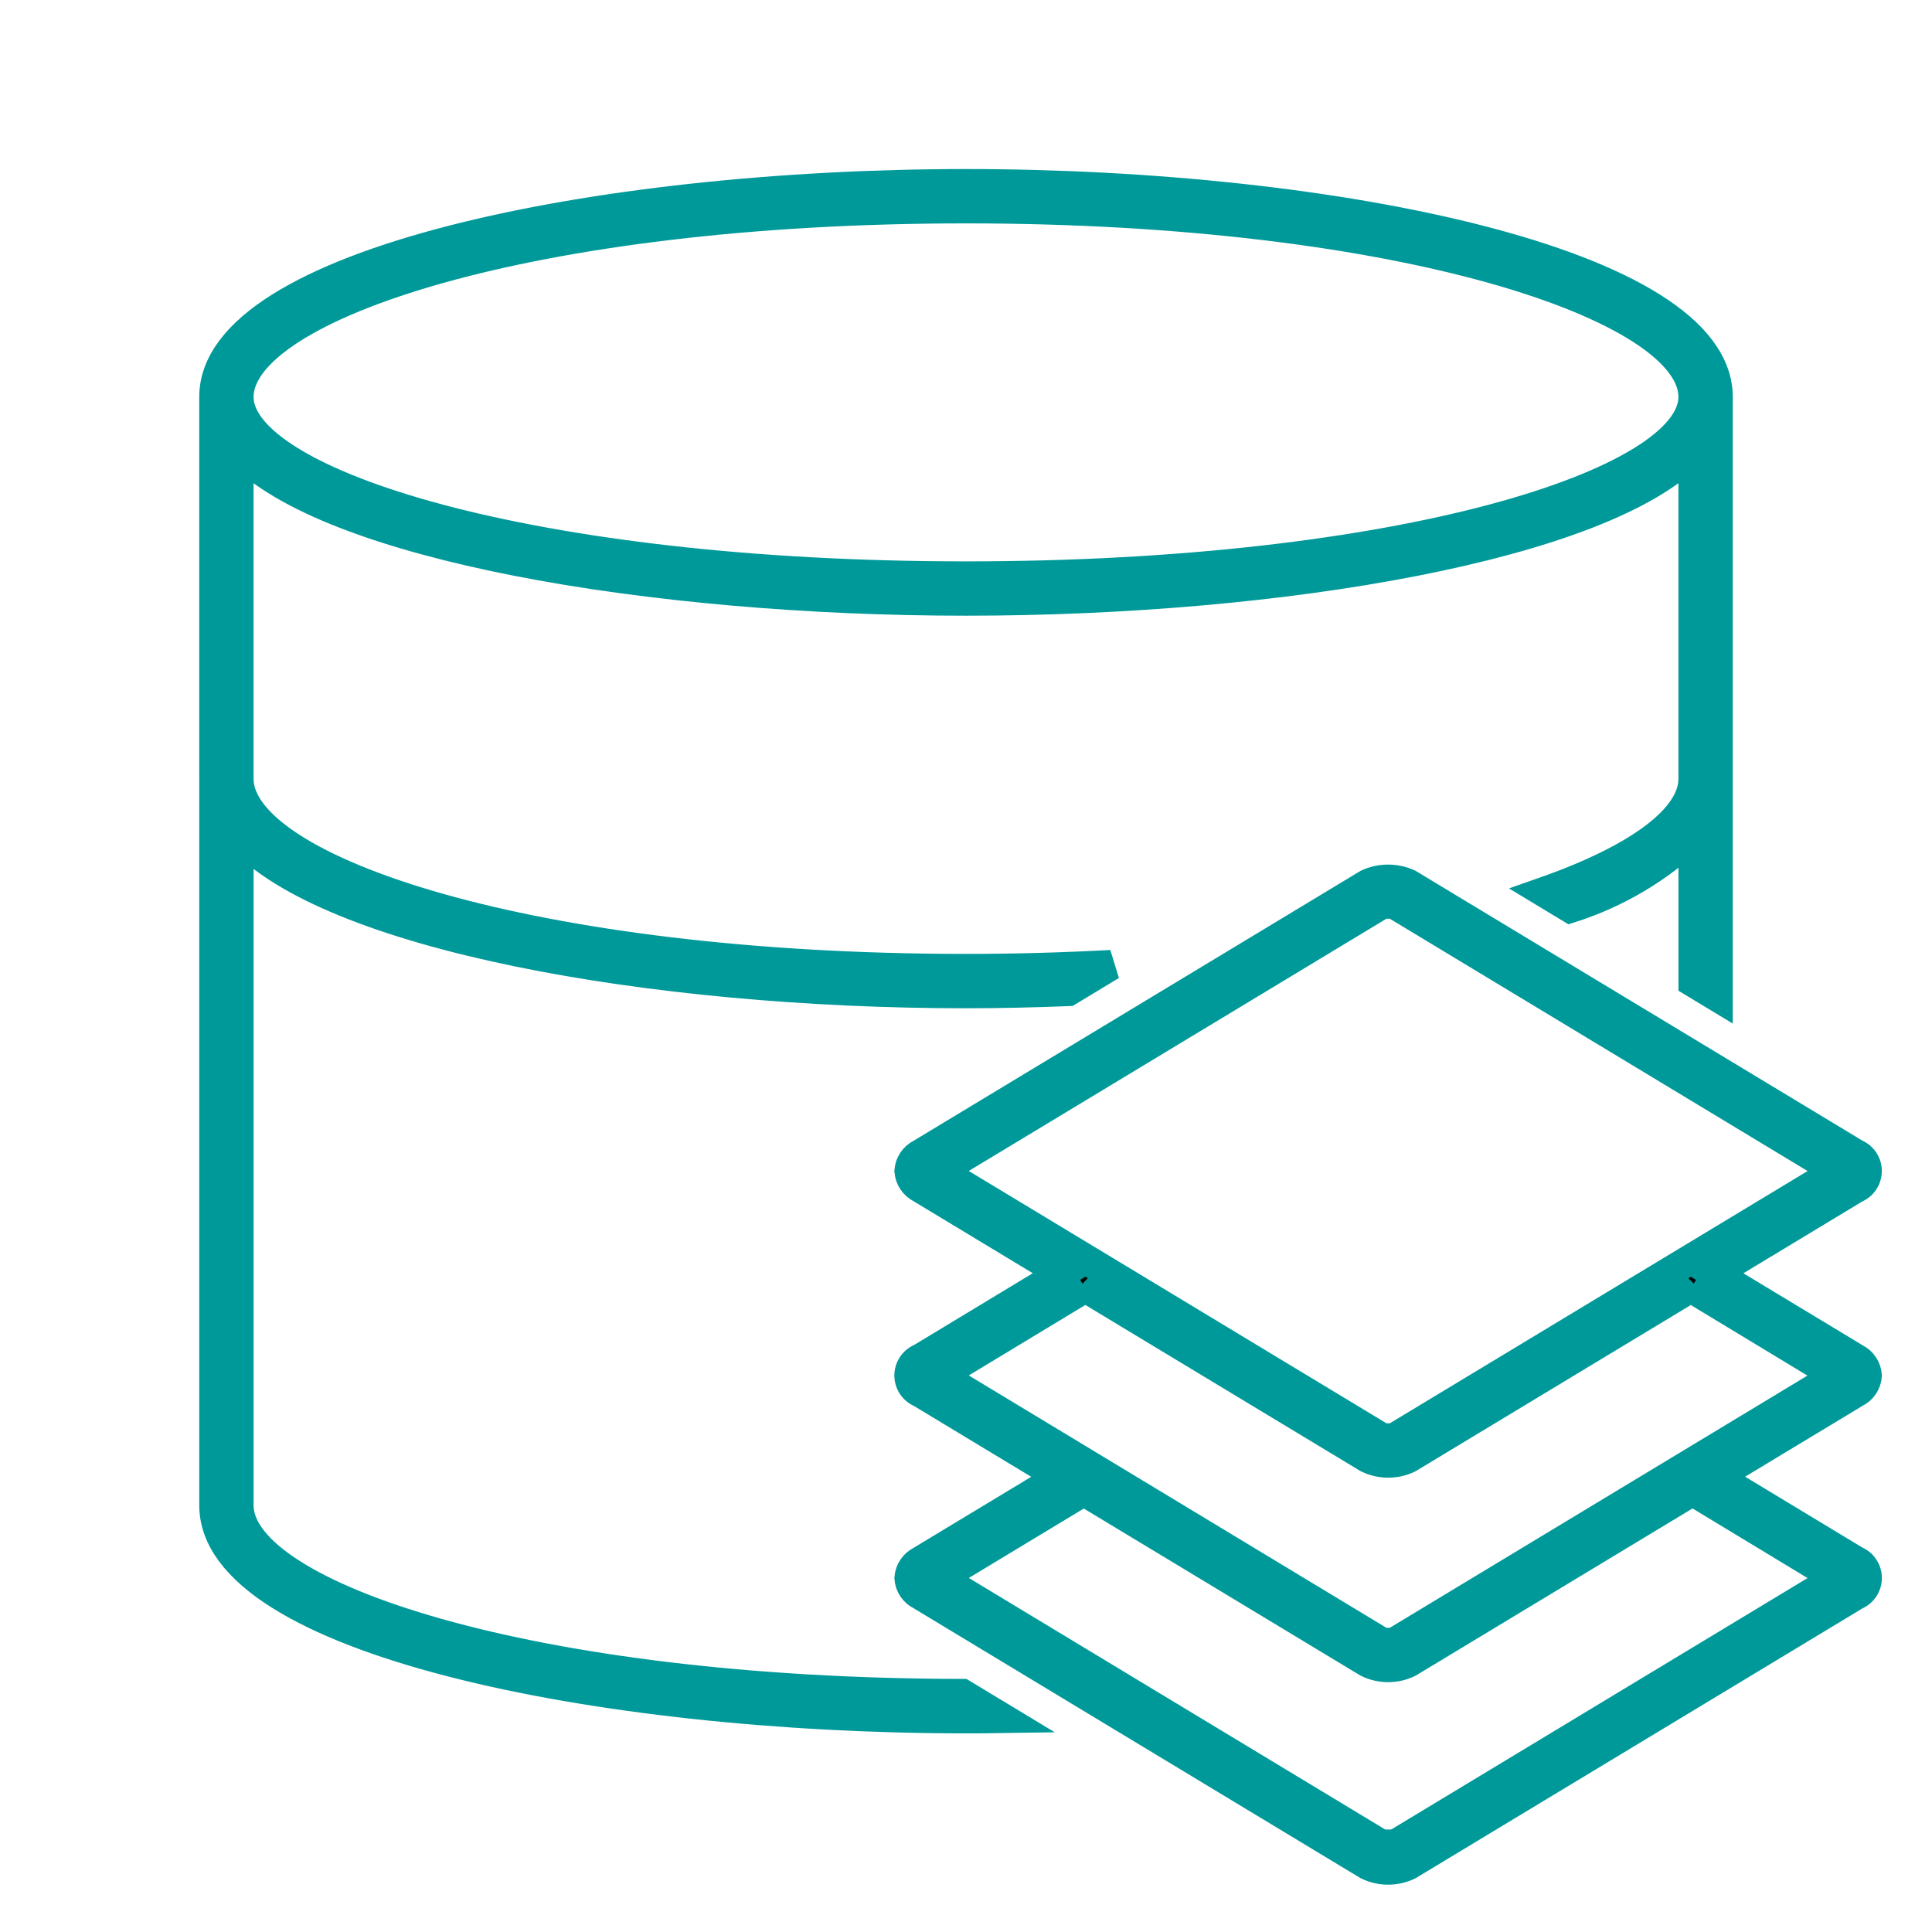 <svg viewBox="0 0 64 64" xmlns="http://www.w3.org/2000/svg" xmlns:xlink="http://www.w3.org/1999/xlink" id="icon-ui-svg" overflow="hidden"><path d="M31.876 56.116C17.53 56.098 7.9 52.876 7.9 49.867L7.9 27.657C10.857 30.974 21.578 32.9 31.999 32.9 33.127 32.9 34.259 32.873 35.384 32.829L36.807 31.969C35.206 32.055 33.602 32.099 31.999 32.099 17.594 32.099 7.916 28.847 7.899 25.806L7.899 14.916C10.856 18.066 21.578 19.896 31.999 19.896 42.423 19.896 53.145 18.066 56.1 14.915L56.1 25.799C56.1 27.101 54.314 28.441 51.154 29.55L52.021 30.074C53.547 29.589 54.943 28.762 56.101 27.656L56.101 32.537 56.9 33.02 56.9 13.15C56.9 8.737 44.24 6.1 32 6.1 19.76 6.1 7.1 8.737 7.1 13.15L7.1 25.8 7.1 25.8 7.101 25.816 7.101 49.868C7.101 54.282 19.761 56.92 32.001 56.92 32.398 56.92 32.794 56.917 33.191 56.911ZM7.9 13.15C7.9 10.132 17.584 6.9 32 6.9 46.416 6.9 56.1 10.132 56.1 13.15 56.1 16.021 46.416 19.096 32 19.096 17.59 19.096 7.91 16.025 7.9 13.156ZM61.84 45.567C61.822 45.324 61.676 45.109 61.458 45.001L56.785 42.179 61.457 39.357C61.769 39.231 61.92 38.875 61.794 38.563 61.732 38.41 61.61 38.288 61.457 38.226L46.653 29.286C46.227 29.092 45.739 29.092 45.313 29.286L30.509 38.226C30.291 38.334 30.146 38.548 30.128 38.79 30.147 39.033 30.292 39.248 30.51 39.357L35.179 42.177 30.511 44.999C30.198 45.124 30.045 45.478 30.17 45.791 30.232 45.947 30.355 46.07 30.51 46.132L35.128 48.921 30.508 51.711C30.291 51.819 30.146 52.033 30.128 52.275 30.145 52.518 30.291 52.733 30.51 52.839L45.313 61.779C45.736 61.984 46.23 61.984 46.654 61.779L61.459 52.839C61.772 52.712 61.922 52.355 61.795 52.043 61.733 51.89 61.612 51.769 61.459 51.707L56.843 48.917 61.457 46.132C61.677 46.026 61.823 45.81 61.84 45.567ZM45.723 29.973C45.806 29.942 45.895 29.929 45.983 29.933 46.07 29.93 46.157 29.942 46.24 29.971L60.846 38.792 46.243 47.61C46.16 47.64 46.072 47.654 45.984 47.65 45.897 47.654 45.809 47.641 45.727 47.611L31.125 38.79ZM60.844 52.276 46.245 61.092C46.073 61.111 45.899 61.111 45.727 61.092L31.127 52.272 35.902 49.388 45.311 55.069C45.735 55.275 46.23 55.276 46.654 55.07L56.068 49.385ZM46.241 54.385C46.159 54.416 46.071 54.429 45.984 54.424 45.897 54.428 45.809 54.415 45.727 54.386L31.125 45.563 35.938 42.654 35.919 42.624 45.311 48.294C45.734 48.502 46.23 48.503 46.654 48.297L56.044 42.626 56.026 42.656 60.84 45.569Z" id="icon-ui-svg--base" stroke="#009999"/></svg>